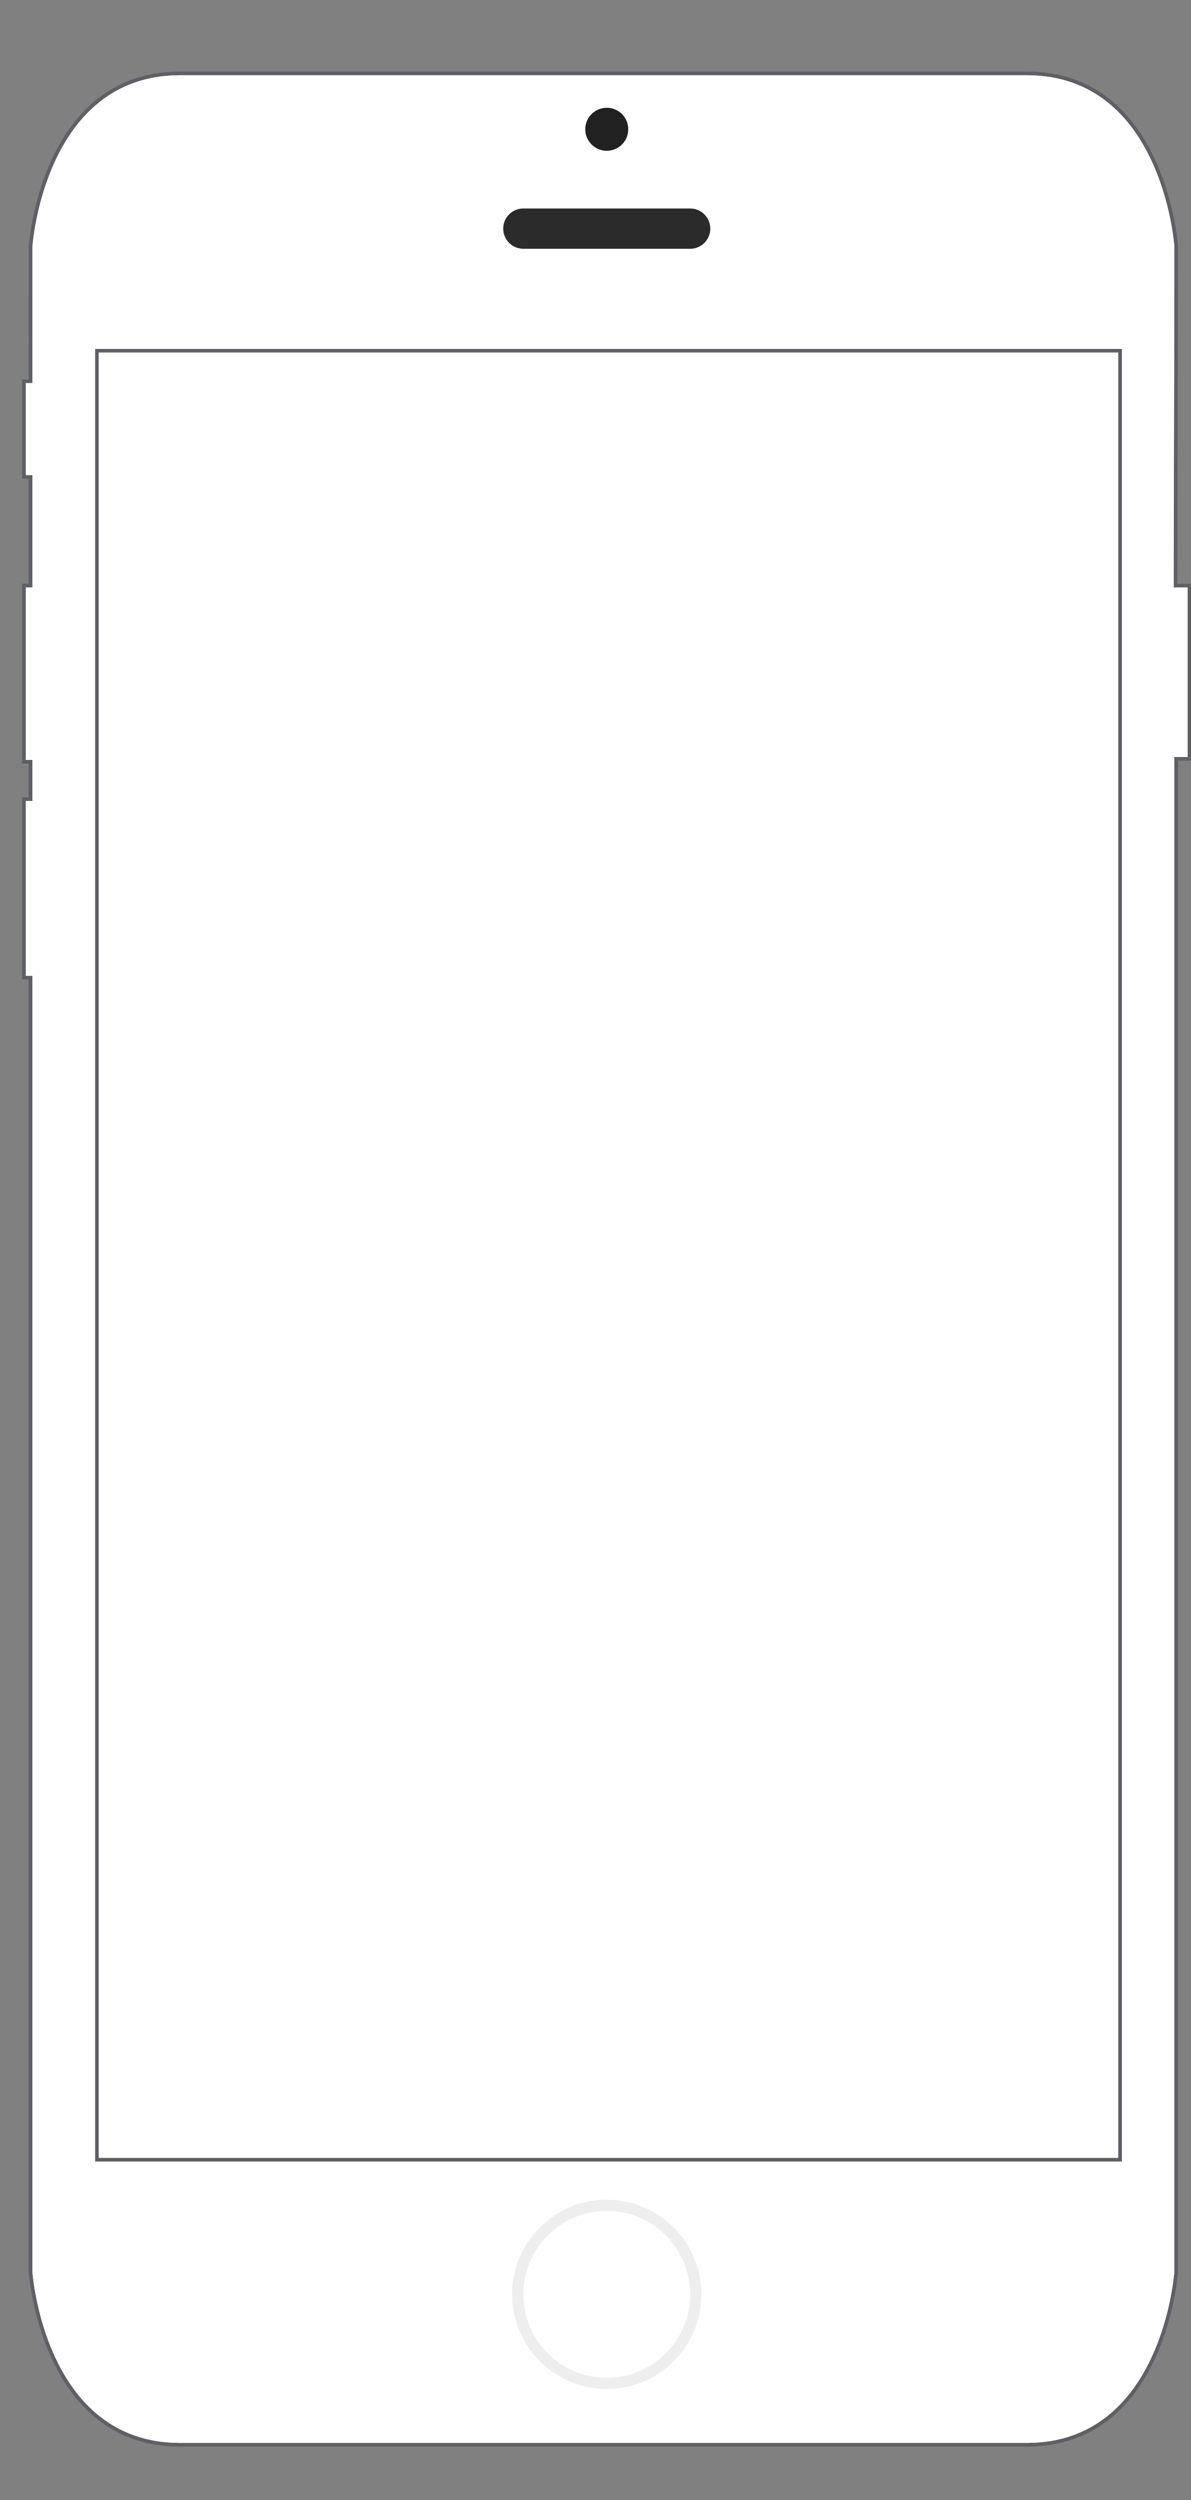 <?xml version="1.0" encoding="utf-8"?>
<!-- Generator: Adobe Illustrator 16.0.0, SVG Export Plug-In . SVG Version: 6.00 Build 0)  -->
<!DOCTYPE svg PUBLIC "-//W3C//DTD SVG 1.1//EN" "http://www.w3.org/Graphics/SVG/1.1/DTD/svg11.dtd">
<svg version="1.1" id="Livello_1" xmlns="http://www.w3.org/2000/svg" xmlns:xlink="http://www.w3.org/1999/xlink" x="0px" y="0px"
	 width="209.75px" height="440px" viewBox="0 0 209.75 440" enable-background="new 0 0 209.75 440" xml:space="preserve">
<rect x="0" y="0" width="209.75" height="440" fill="#808080" stroke="none"/>
<g>
	<g>
		<g>
			<path fill="#EFF0EE" d="M207.146,43.418c0,0-1.864-30.412-26.205-30.5H31.586c-24.34,0.089-26.204,30.5-26.204,30.5L5.378,67.101
				H4.227V83.93h1.151v19.132H4.227v31.001h1.151v6.578H4.227v31.412h1.151v227.695c0,0,1.864,30.412,26.204,30.5h149.357
				c24.34-0.088,26.203-30.5,26.203-30.5V133.542l2.344,0.008v-30.487h-2.467L207.146,43.418z"/>
			<path fill="#5E6065" d="M180.939,430.579H31.582C7.214,430.491,5.069,400.075,5.05,399.769L5.049,172.382H3.898v-32.068h1.151
				v-5.922H3.898v-31.658h1.151V84.259H3.898V66.772h1.151l0.004-23.354c0.019-0.327,2.165-30.741,26.531-30.83h149.357
				c24.369,0.089,26.515,30.502,26.533,30.81l-0.127,59.335h2.469v31.146l-2.346-0.008v265.877
				C207.453,400.075,205.309,430.491,180.939,430.579z M4.556,171.724h1.152v228.025c0.018,0.281,2.127,30.086,25.876,30.172
				h149.355l0,0c23.758-0.086,25.856-29.891,25.875-30.19V133.212l2.344,0.008v-29.828h-2.469l0.129-59.974
				c-0.019-0.28-2.129-30.084-25.877-30.171H31.586C7.838,13.333,5.729,43.138,5.71,43.439L5.708,67.43H4.556v16.171h1.152v19.791
				H4.556v30.344h1.152v7.234H4.556V171.724z"/>
		</g>
		<path fill="#5E6065" d="M197.584,380.411H16.733V61.4h180.851V380.411z M17.391,379.753h179.536V62.058H17.391V379.753z"/>
		<path fill="#EEEEEE" d="M106.857,420.446c-9.19,0-16.667-7.476-16.667-16.664c0-9.189,7.476-16.666,16.667-16.666
			c9.188,0,16.664,7.477,16.664,16.666C123.521,412.971,116.046,420.446,106.857,420.446z M106.857,389.091
			c-8.103,0-14.692,6.591-14.692,14.691s6.591,14.69,14.692,14.69c8.1,0,14.69-6.59,14.69-14.69S114.957,389.091,106.857,389.091z"
			/>
	</g>
	<g>
		<g>
			<rect x="17.391" y="62.058" fill="#FFFFFF" width="179.536" height="317.695"/>
			<path fill="#FFFFFF" d="M209.157,103.392h-2.468l0.127-59.974c-0.018-0.28-2.127-30.084-25.875-30.171H31.586
				C7.838,13.333,5.729,43.138,5.71,43.439L5.708,67.43H4.556v16.171h1.152v19.791H4.556v30.344h1.152v7.234H4.556v30.754h1.152
				v228.025c0.018,0.281,2.127,30.086,25.876,30.172h149.355c23.758-0.086,25.856-29.891,25.875-30.191V133.212l2.344,0.008
				L209.157,103.392L209.157,103.392z M197.584,380.411H16.733V61.4h180.851V380.411z"/>
		</g>
		<path fill="#EEEEEE" d="M106.857,420.446c-9.19,0-16.667-7.476-16.667-16.664c0-9.189,7.476-16.666,16.667-16.666
			c9.188,0,16.664,7.477,16.664,16.666C123.521,412.971,116.046,420.446,106.857,420.446z M106.857,389.091
			c-8.103,0-14.692,6.591-14.692,14.691s6.591,14.69,14.692,14.69c8.1,0,14.69-6.59,14.69-14.69S114.957,389.091,106.857,389.091z"
			/>
	</g>
</g>
<path fill="#2E3192" d="M106.857,357.594"/>
<path fill="#2E3192" d="M106.857,422.181"/>
<path fill="#2B2B2B" d="M125.094,40.238c0,1.958-1.588,3.546-3.547,3.546H92.169c-1.959,0-3.547-1.588-3.547-3.546l0,0
	c0-1.958,1.588-3.546,3.547-3.546h29.378C123.506,36.692,125.094,38.281,125.094,40.238L125.094,40.238z"/>
<path fill="#212121" d="M110.645,22.75c0,2.091-1.694,3.786-3.785,3.786l0,0c-2.091,0-3.788-1.694-3.788-3.786l0,0
	c0-2.092,1.695-3.786,3.788-3.786l0,0C108.949,18.963,110.645,20.658,110.645,22.75L110.645,22.75z"/>
<path fill="#5E6065" d="M132.395-59.318c0,1.15-1.119,2.083-2.5,2.083H86.912c-1.381,0-2.5-0.933-2.5-2.083l0,0
	c0-1.151,1.119-2.083,2.5-2.083h42.982C131.275-61.402,132.395-60.469,132.395-59.318L132.395-59.318z"/>
<circle fill="#5E6065" cx="107.77" cy="-78.86" r="3.375"/>
<circle fill="#5E6065" cx="58.835" cy="-59.069" r="5"/>
</svg>
